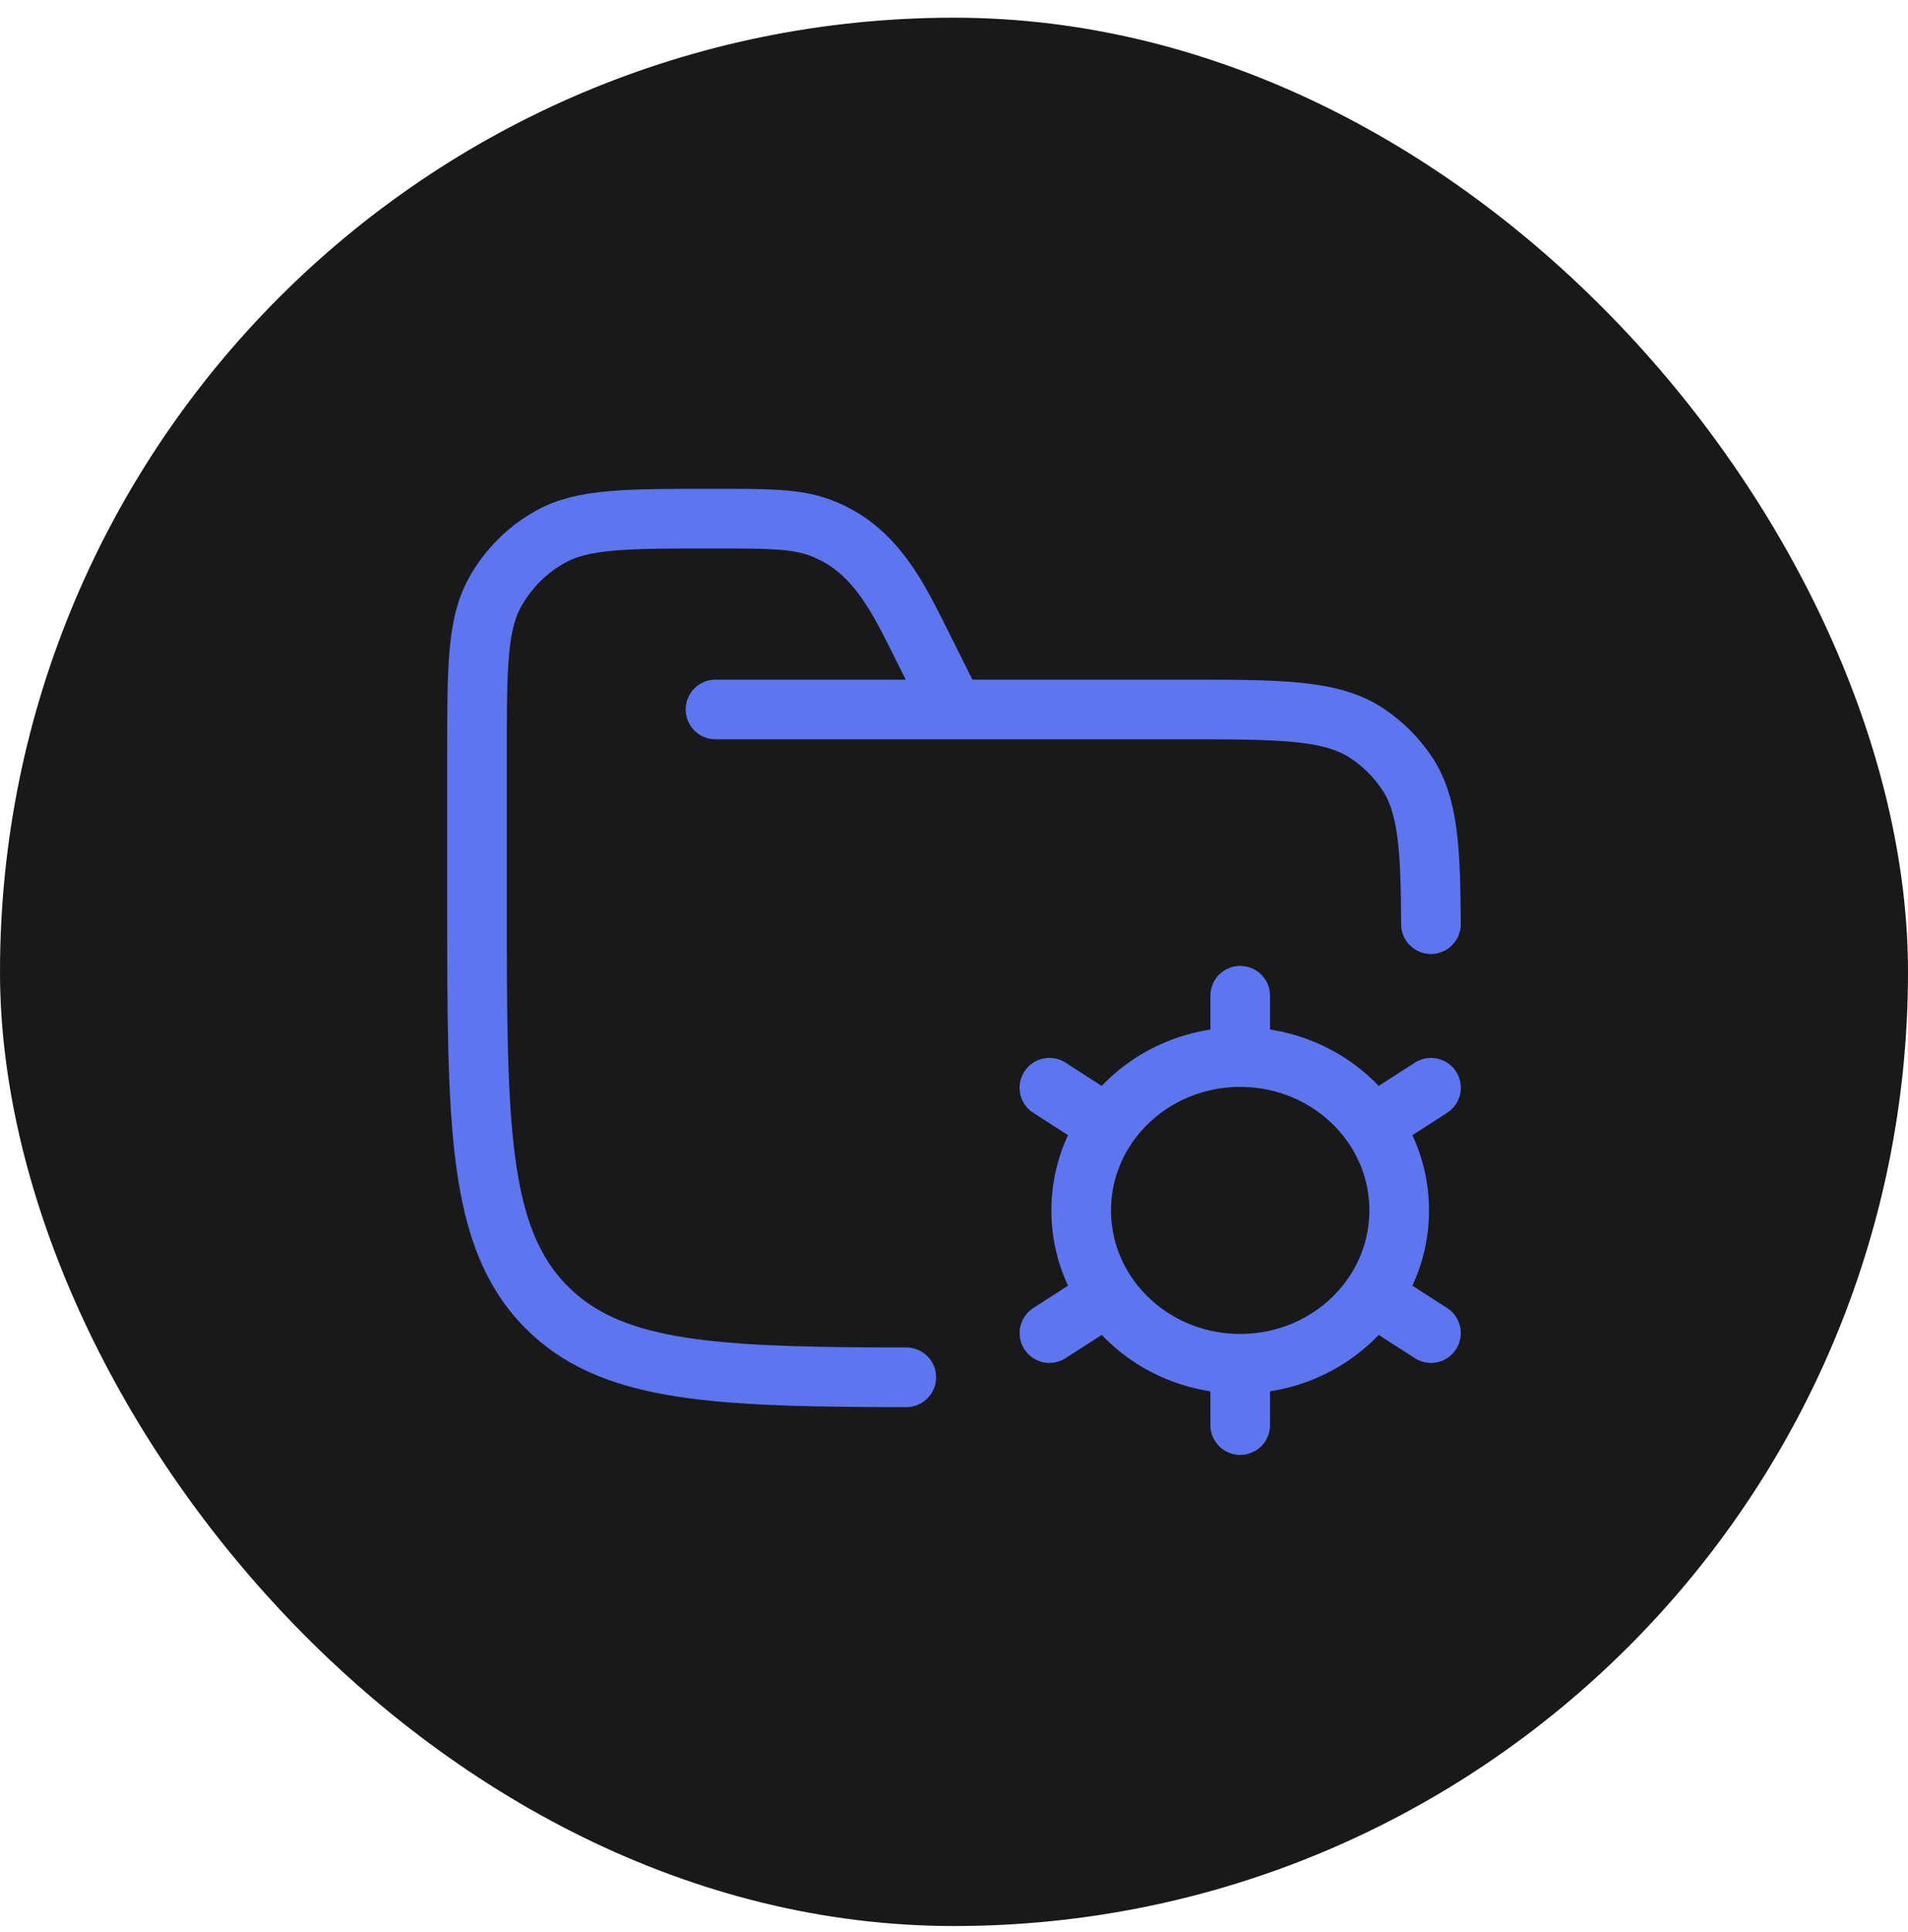 <svg width="80" height="81" viewBox="0 0 80 81" fill="none" xmlns="http://www.w3.org/2000/svg">
<rect y="0.742" width="80" height="80" rx="40" fill="#19191A"/>
<path d="M30 29.742H49.5C53.713 29.742 55.82 29.742 57.333 30.753C57.989 31.191 58.551 31.754 58.989 32.409C59.872 33.731 59.984 35.506 59.998 38.742M40 29.742L38.733 27.208C37.684 25.109 36.724 22.996 34.398 22.124C33.38 21.742 32.216 21.742 29.889 21.742C26.256 21.742 24.439 21.742 23.076 22.503C22.105 23.045 21.303 23.847 20.761 24.818C20 26.181 20 27.998 20 31.631V37.742C20 47.17 20 51.884 22.929 54.813C25.529 57.413 29.536 57.705 37 57.738H38" stroke="#5E75F0" stroke-width="2.5" stroke-linecap="round"/>
<path d="M52 57.171V59.742M52 57.171C49.686 57.171 47.648 56.034 46.453 54.309M52 57.171C54.314 57.171 56.352 56.034 57.547 54.309M52 44.314C54.314 44.314 56.352 45.45 57.548 47.176M52 44.314C49.686 44.314 47.648 45.45 46.452 47.176M52 44.314V41.742M60 45.599L57.548 47.176M44.001 55.885L46.453 54.309M44 45.599L46.452 47.176M59.999 55.885L57.547 54.309M57.548 47.176C58.255 48.196 58.667 49.423 58.667 50.742C58.667 52.062 58.254 53.288 57.547 54.309M46.452 47.176C45.745 48.196 45.333 49.423 45.333 50.742C45.333 52.062 45.746 53.288 46.453 54.309" stroke="#5E75F0" stroke-width="2.5" stroke-linecap="round"/>
</svg>
